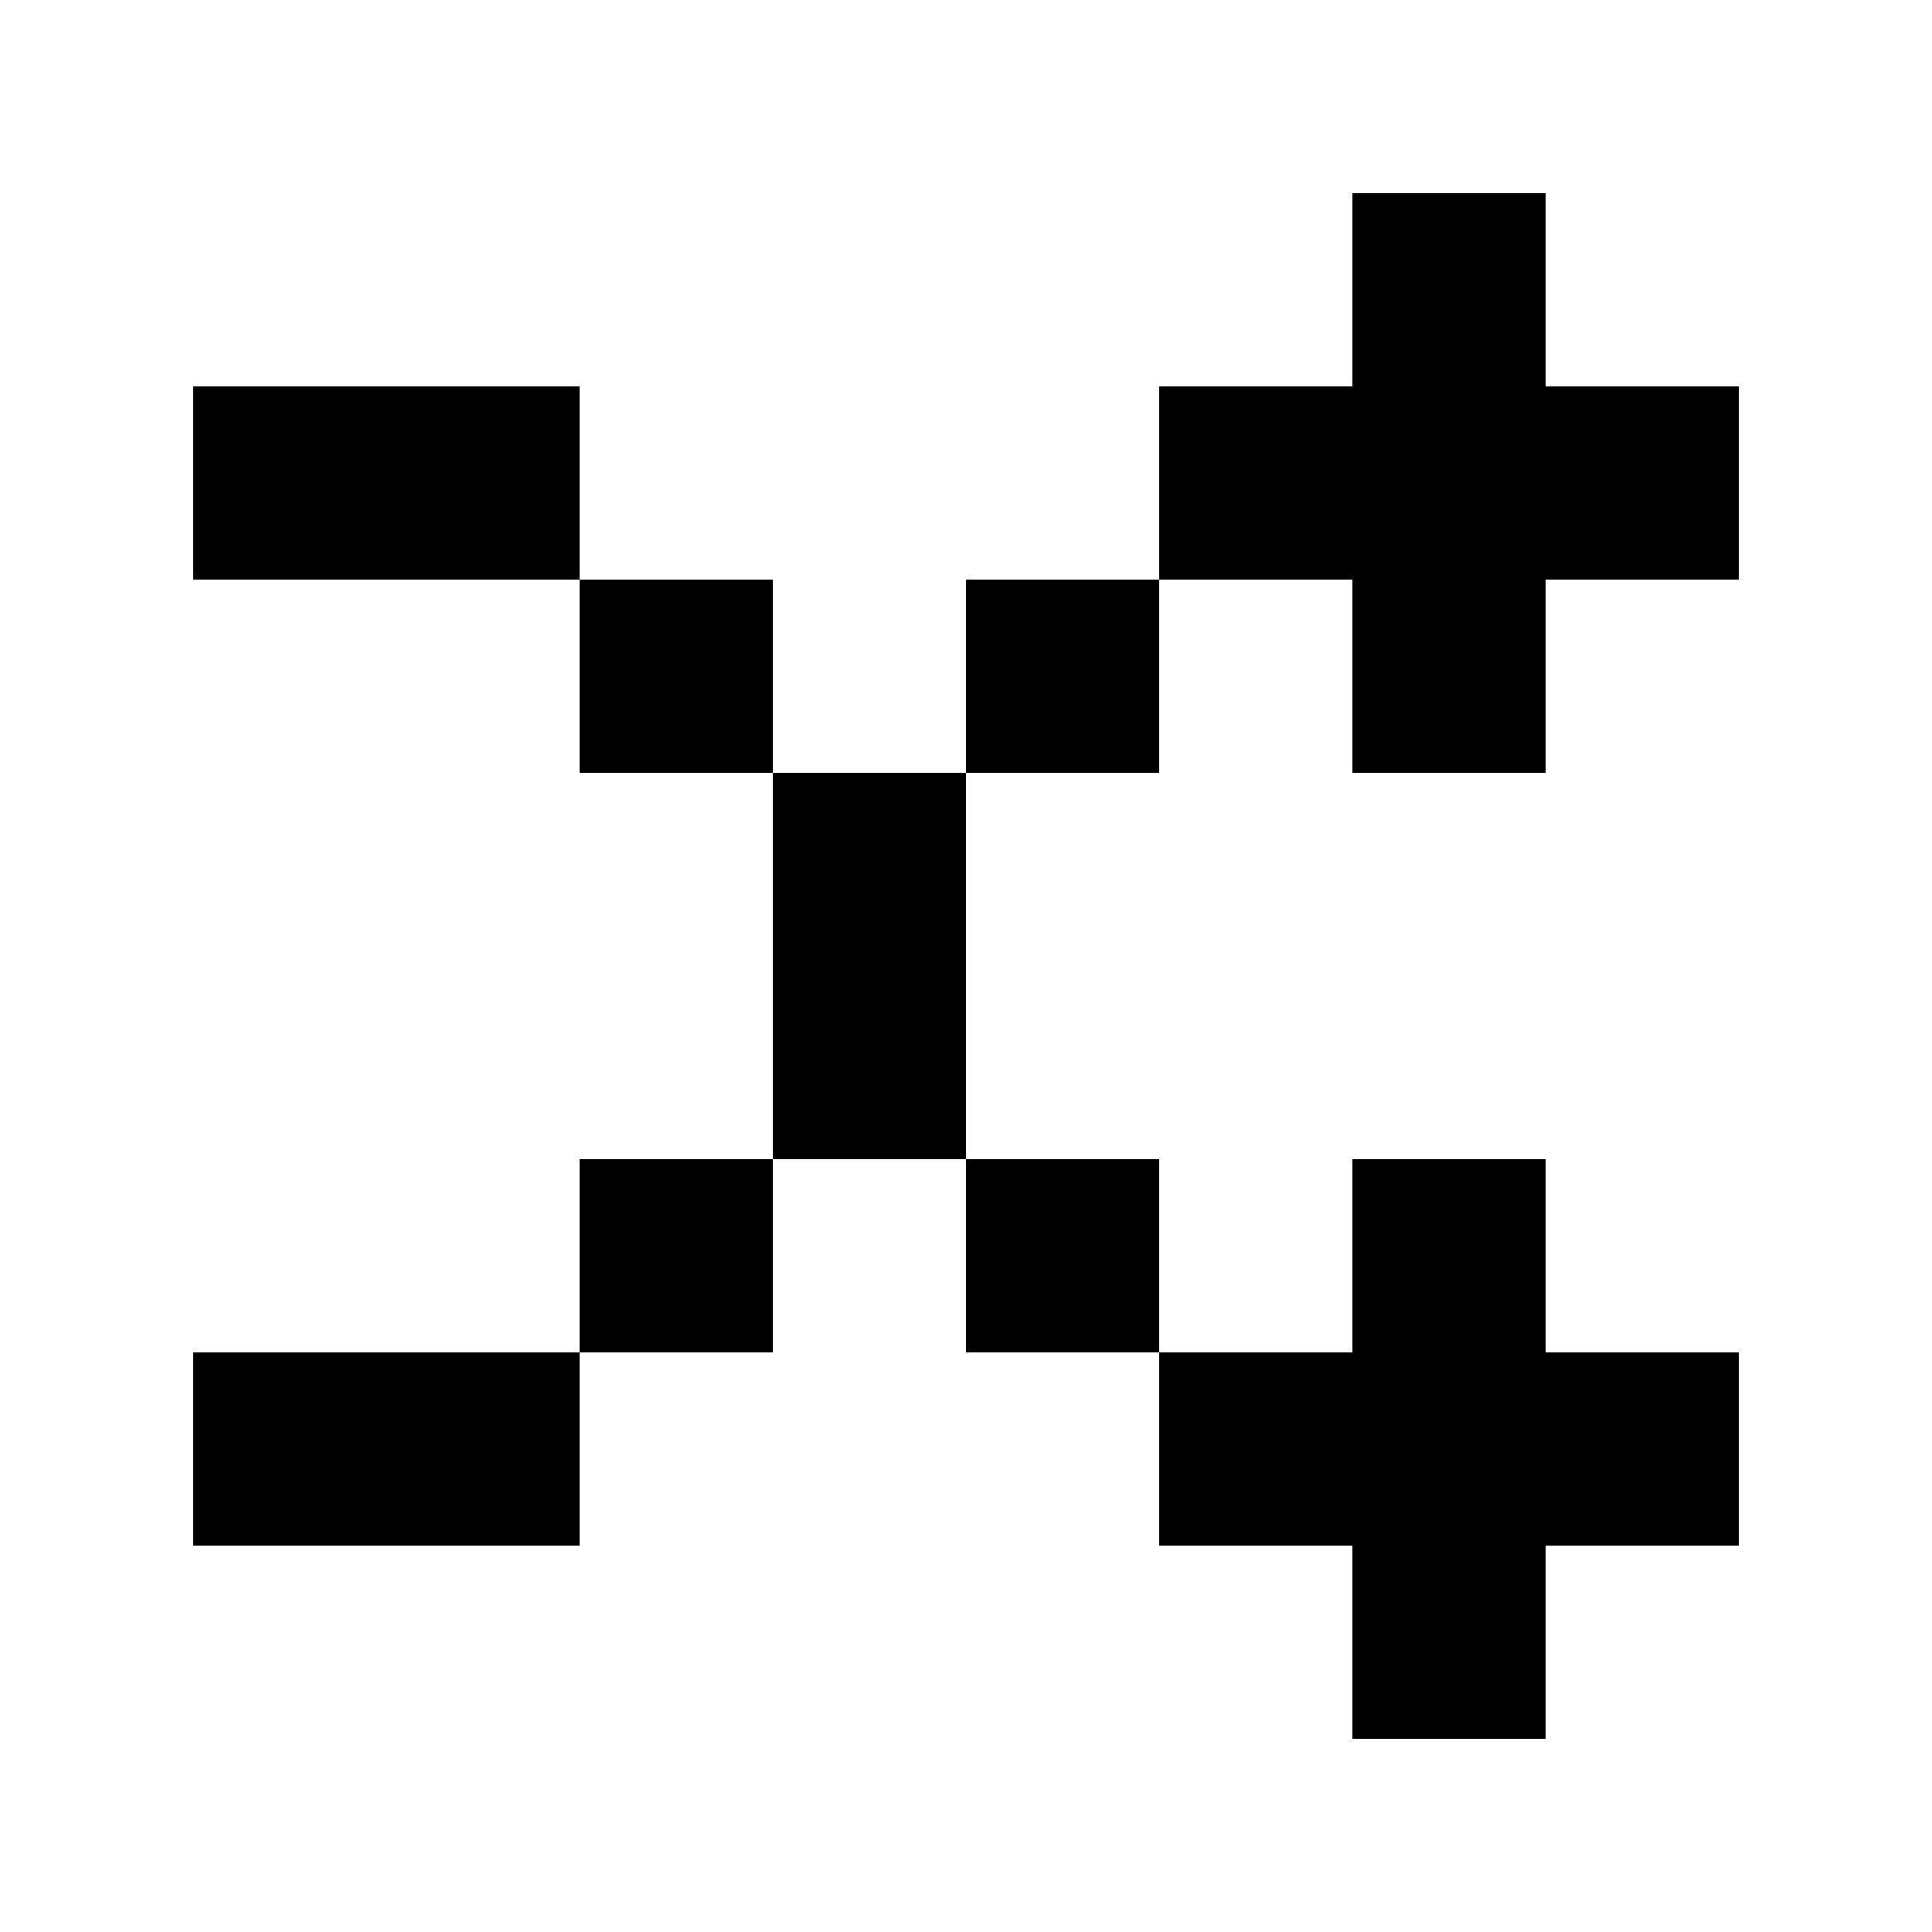 <svg viewBox="0 0 100 100"><polygon points="70 40 70 30 60 30 60 20 70 20 70 10 80 10 80 20 90 20 90 30 80 30 80 40 70 40"/><rect x="10" y="70" width="20" height="10"/><rect x="50" y="60" width="10" height="10"/><rect x="10" y="20" width="20" height="10"/><rect x="50" y="30" width="10" height="10"/><rect x="30" y="60" width="10" height="10"/><polygon points="60 80 60 70 70 70 70 60 80 60 80 70 90 70 90 80 80 80 80 90 70 90 70 80 60 80"/><rect x="40" y="40" width="10" height="20"/><rect x="30" y="30" width="10" height="10"/></svg>